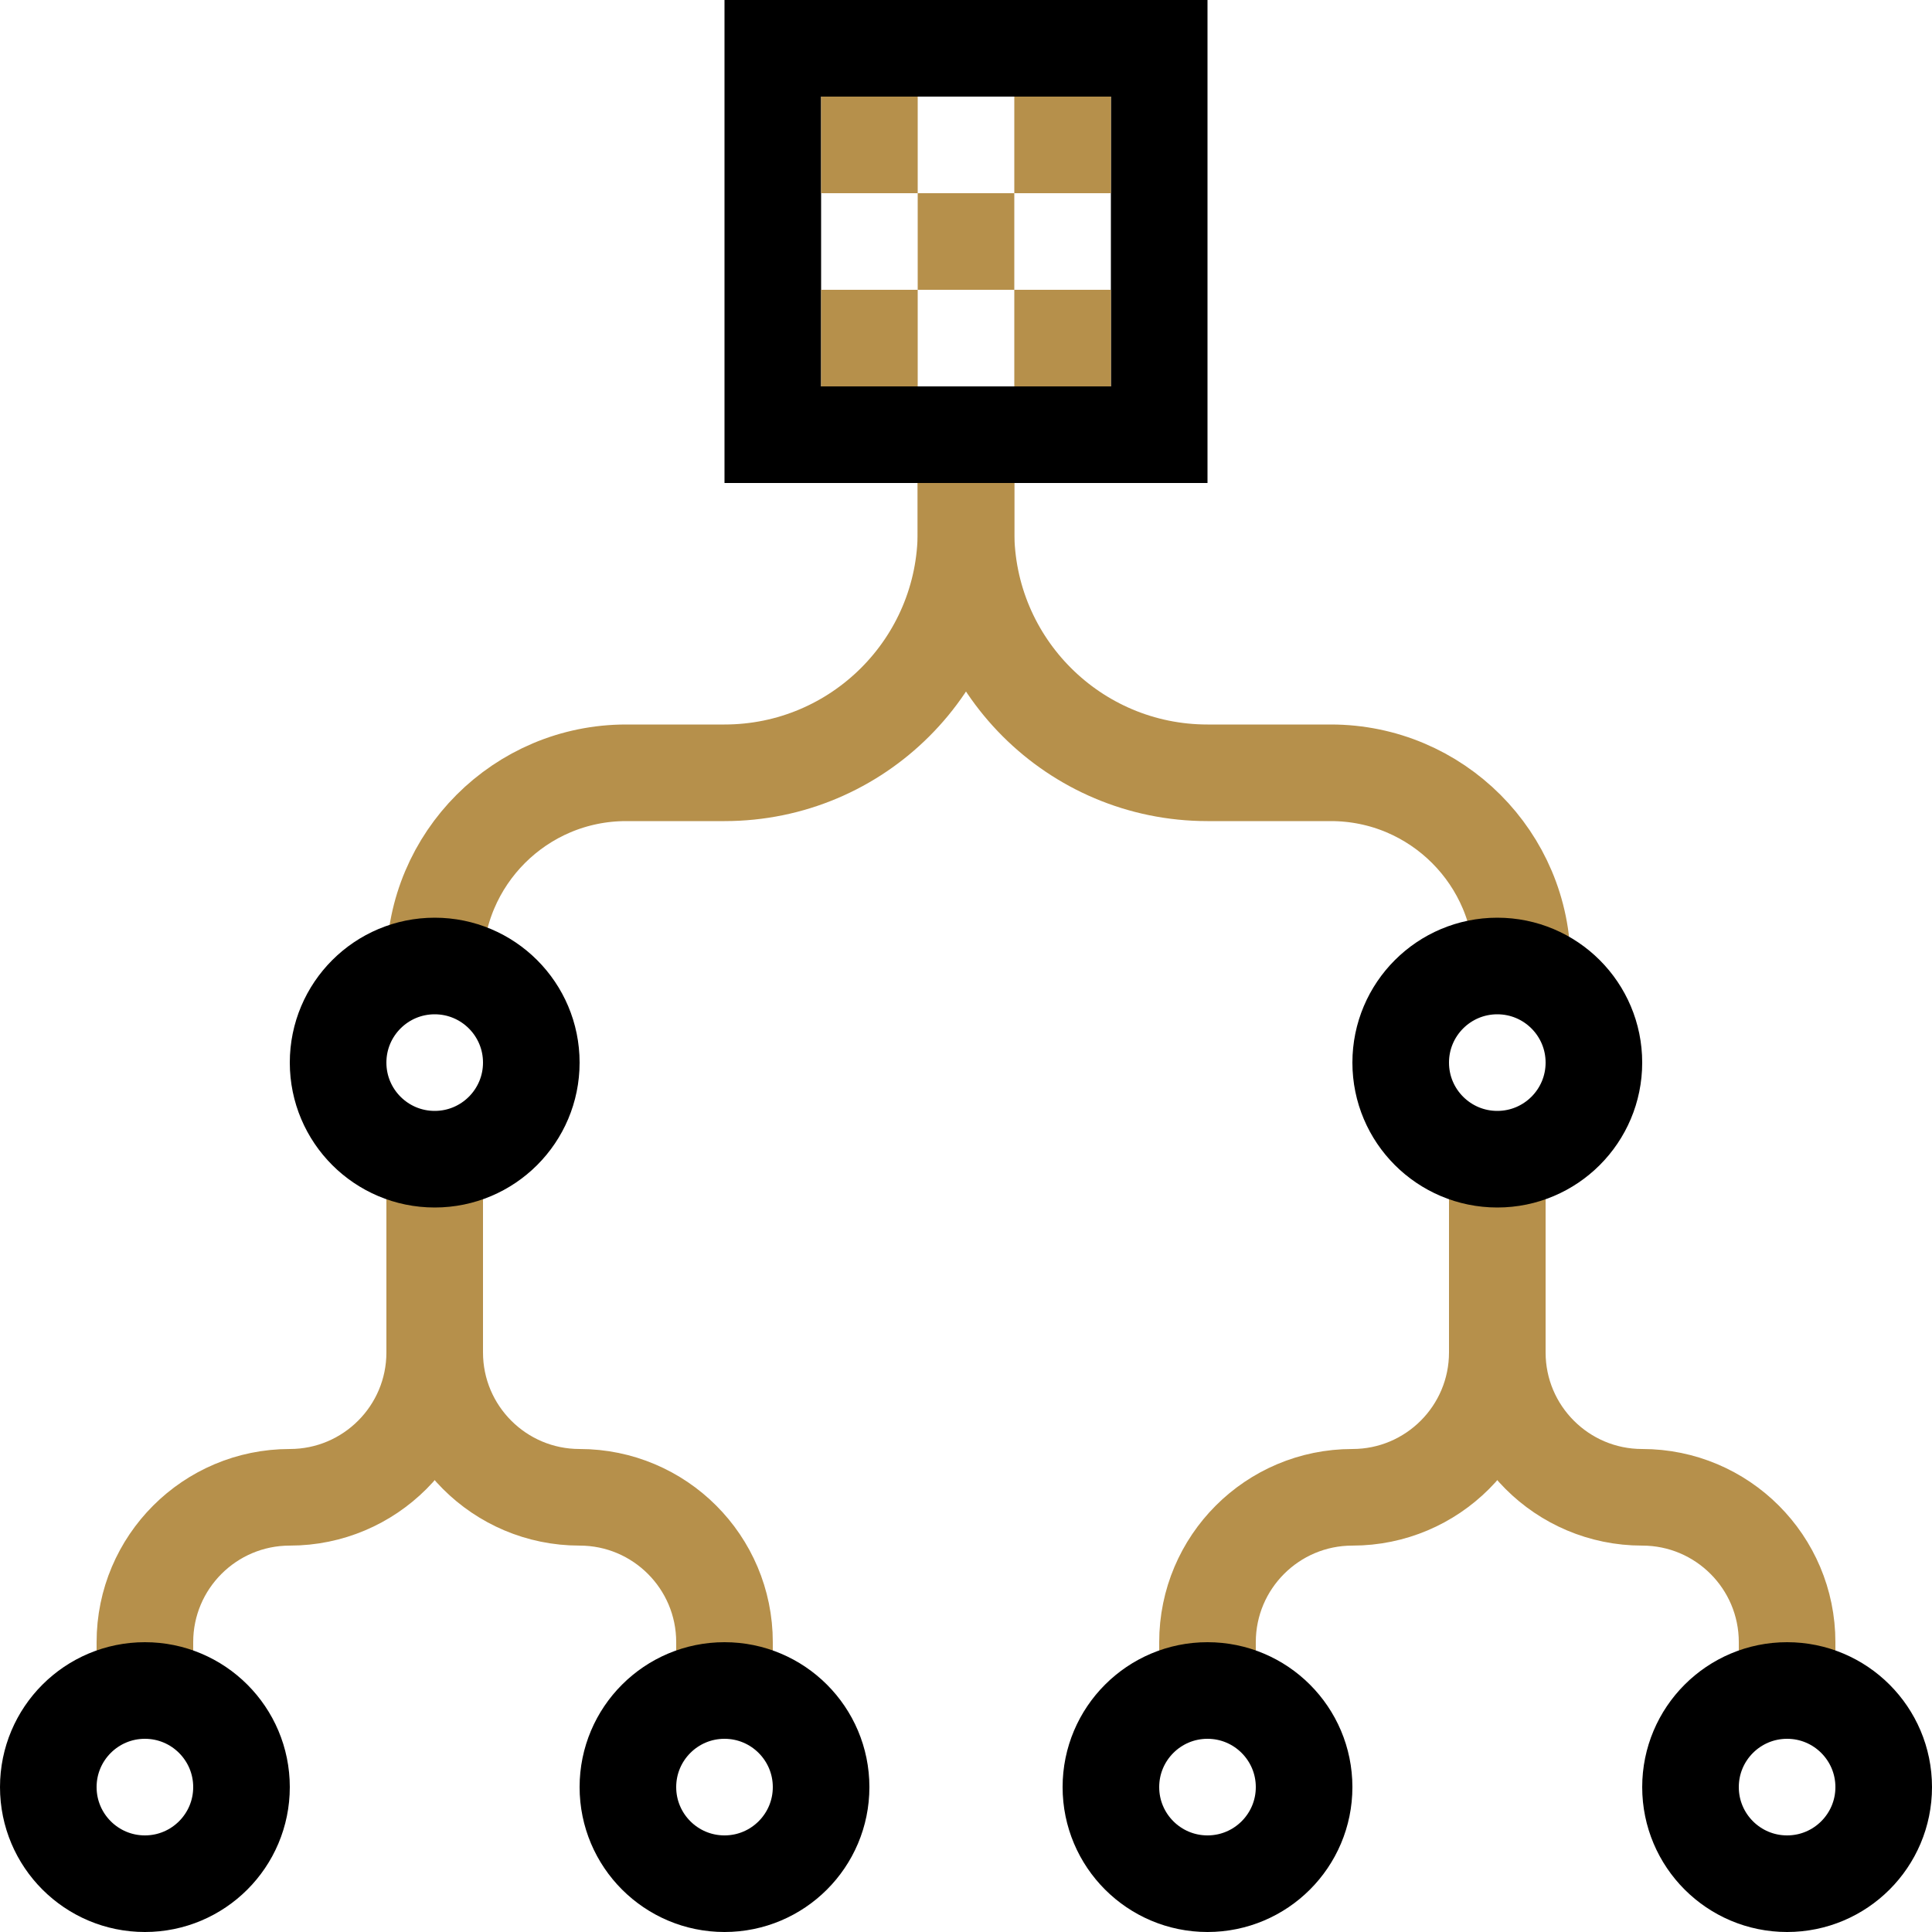 <?xml version="1.0" encoding="UTF-8"?>
<svg width="40px" height="40px" viewBox="0 0 40 40" version="1.1" xmlns="http://www.w3.org/2000/svg" xmlns:xlink="http://www.w3.org/1999/xlink">
    <!-- Generator: Sketch 50.2 (55047) - http://www.bohemiancoding.com/sketch -->
    <title>Operator</title>
    <desc>Created with Sketch.</desc>
    <defs></defs>
    <g id="Design" stroke="none" stroke-width="1" fill="none" fill-rule="evenodd">
        <g id="Apply-now" transform="translate(-65, -394)">
            <g id="Operator" transform="translate(40, 361)">
                <g transform="translate(17, 25)" id="Group">
                    <g transform="translate(8, 8)">
                        <g id="Group-2-Copy-2" transform="translate(0, 24)" stroke-width="2">
                            <path d="M9,-8.8817842e-16 L9,4 C9,5.657 7.657,7 6,7 L6,7 C4.343,7 3,8.343 3,10 L3,10.964" id="Path-3-Copy-2" stroke="#B6904B"></path>
                            <path d="M31,-8.8817842e-16 L31,4 C31,5.657 29.657,7 28,7 L28,7 C26.343,7 25,8.343 25,10 L25,10.964" id="Path-3-Copy-4" stroke="#B6904B"></path>
                            <path d="M15,0 L15,4 C15,5.657 13.657,7 12,7 L12,7 C10.343,7 9,8.343 9,10 L9,10.964" id="Path-3-Copy-3" stroke="#B6904B" transform="translate(12, 5.482) scale(-1, 1) translate(-12, -5.482) "></path>
                            <path d="M37,0 L37,4 C37,5.657 35.657,7 34,7 L34,7 C32.343,7 31,8.343 31,10 L31,10.964" id="Path-3-Copy-5" stroke="#B6904B" transform="translate(34, 5.482) scale(-1, 1) translate(-34, -5.482) "></path>
                            <circle id="Oval-Copy-6" stroke="#000000" cx="15" cy="13" r="2"></circle>
                            <circle id="Oval-Copy-8" stroke="#000000" cx="37" cy="13" r="2"></circle>
                            <circle id="Oval-Copy-7" stroke="#000000" cx="3" cy="13" r="2"></circle>
                            <circle id="Oval-Copy-9" stroke="#000000" cx="25" cy="13" r="2"></circle>
                        </g>
                        <g id="Group-2" transform="translate(6, 9)" stroke-width="2">
                            <path d="M14,-8.8817842e-16 L14,2 C14,4.761 11.761,7 9,7 L6.964,7 C4.775,7 3,8.775 3,10.964" id="Path-3-Copy-2" stroke="#B6904B"></path>
                            <path d="M25.518,0 L25.518,2 C25.518,4.761 23.279,7 20.518,7 L17.964,7 C15.775,7 14,8.775 14,10.964" id="Path-3-Copy-3" stroke="#B6904B" transform="translate(19.759, 5.482) scale(-1, 1) translate(-19.759, -5.482) "></path>
                            <circle id="Oval-Copy-6" stroke="#000000" cx="25" cy="13" r="2"></circle>
                            <circle id="Oval-Copy-7" stroke="#000000" cx="3" cy="13" r="2"></circle>
                        </g>
                        <rect id="Rectangle-4" stroke="#000000" stroke-width="2" x="16" y="1" width="8" height="8"></rect>
                        <rect id="Rectangle-5" fill="#B6904B" x="17" y="2" width="2" height="2"></rect>
                        <rect id="Rectangle-5-Copy" fill="#B6904B" x="21" y="2" width="2" height="2"></rect>
                        <rect id="Rectangle-5-Copy-2" fill="#B6904B" x="21" y="6" width="2" height="2"></rect>
                        <rect id="Rectangle-5-Copy-3" fill="#B6904B" x="17" y="6" width="2" height="2"></rect>
                        <rect id="Rectangle-5-Copy-4" fill="#B6904B" x="19" y="4" width="2" height="2"></rect>
                    </g>
                </g>
            </g>
        </g>
    </g>
</svg>